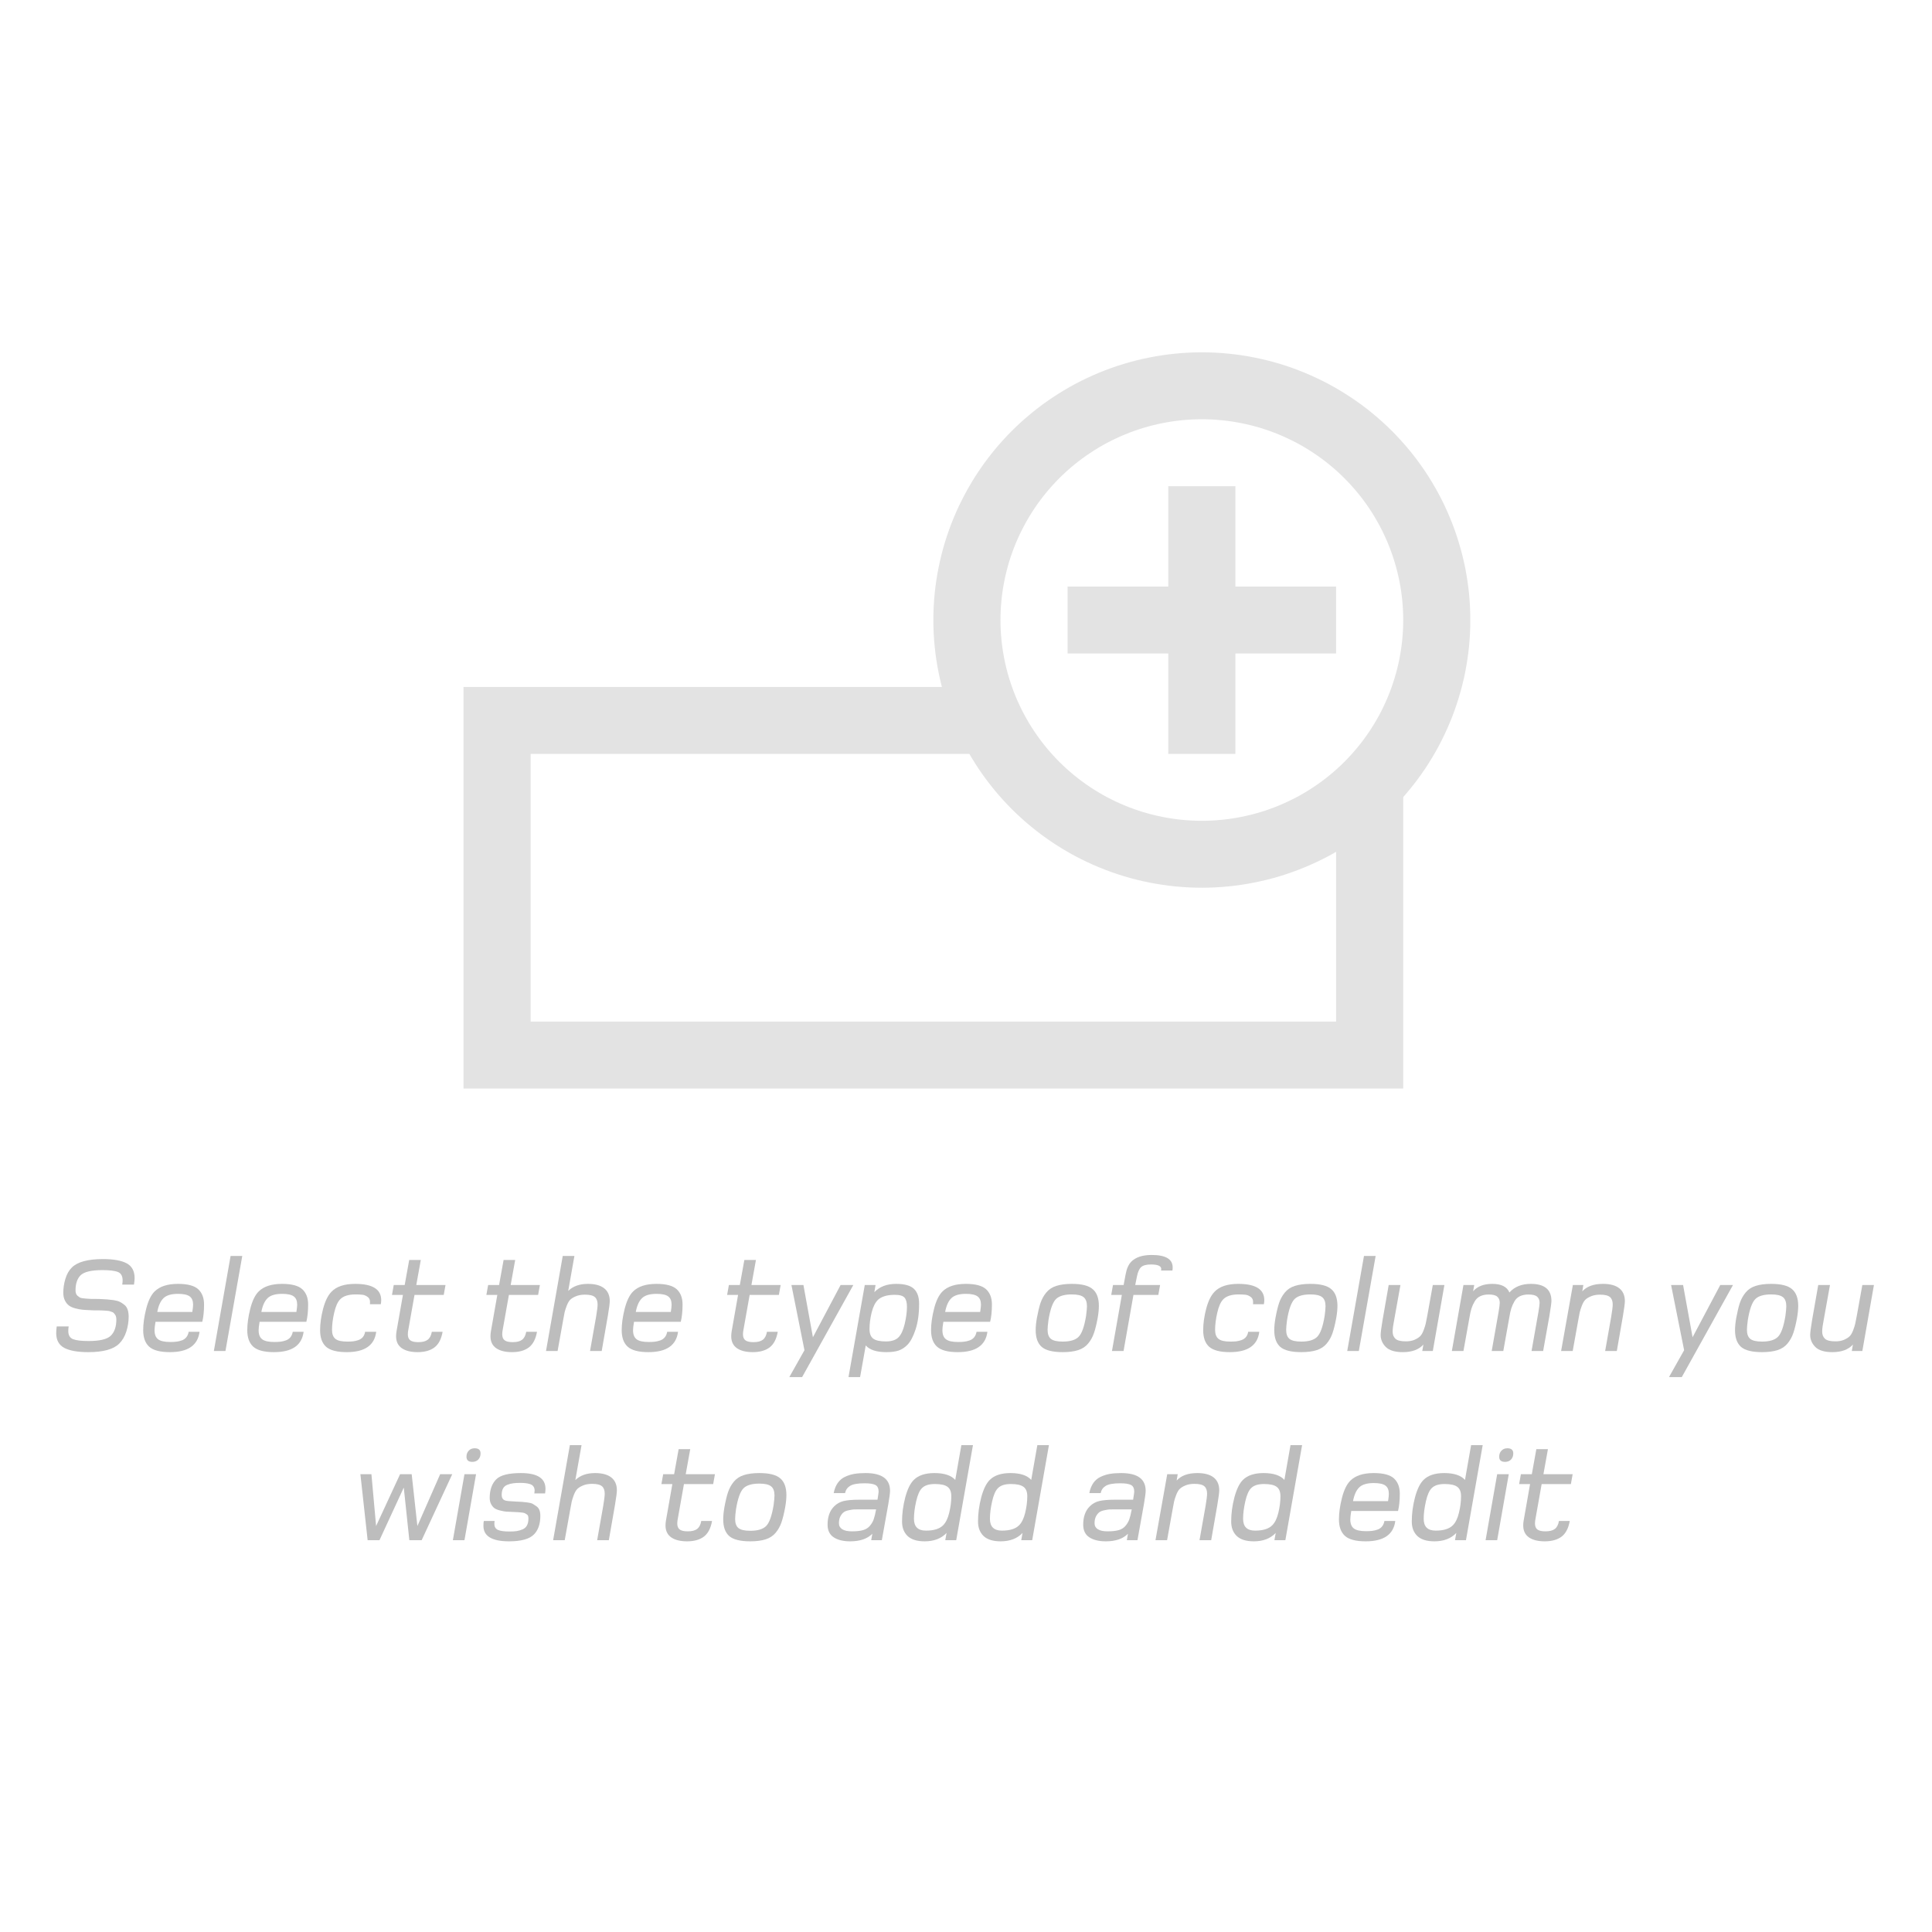 <svg xmlns="http://www.w3.org/2000/svg" xmlns:xlink="http://www.w3.org/1999/xlink" width="375" viewBox="0 0 375 375" height="375" version="1.0"><defs><g id="h"><path d="M 16.047 -14.141 C 16.047 -13.805 16.004 -13.391 15.922 -12.891 L 13.641 -12.891 C 13.691 -13.191 13.719 -13.457 13.719 -13.688 C 13.719 -14.539 13.422 -15.086 12.828 -15.328 C 12.234 -15.578 11.223 -15.703 9.797 -15.703 C 7.629 -15.703 6.207 -15.359 5.531 -14.672 C 4.895 -14.004 4.578 -13.039 4.578 -11.781 C 4.578 -11.539 4.609 -11.332 4.672 -11.156 C 4.734 -10.977 4.832 -10.832 4.969 -10.719 C 5.113 -10.602 5.242 -10.504 5.359 -10.422 C 5.473 -10.336 5.656 -10.281 5.906 -10.25 C 6.156 -10.219 6.336 -10.195 6.453 -10.188 C 6.578 -10.176 6.785 -10.16 7.078 -10.141 C 7.367 -10.117 7.562 -10.109 7.656 -10.109 C 7.832 -10.109 8.098 -10.109 8.453 -10.109 C 8.816 -10.109 9.086 -10.102 9.266 -10.094 C 9.891 -10.07 10.367 -10.047 10.703 -10.016 C 11.035 -9.992 11.457 -9.945 11.969 -9.875 C 12.477 -9.801 12.875 -9.691 13.156 -9.547 C 13.445 -9.41 13.738 -9.223 14.031 -8.984 C 14.332 -8.754 14.551 -8.441 14.688 -8.047 C 14.82 -7.66 14.891 -7.203 14.891 -6.672 C 14.891 -5.703 14.738 -4.738 14.438 -3.781 C 14.133 -2.832 13.68 -2.055 13.078 -1.453 C 11.973 -0.336 9.961 0.219 7.047 0.219 C 4.992 0.219 3.441 -0.055 2.391 -0.609 C 1.348 -1.172 0.828 -2.125 0.828 -3.469 C 0.828 -3.77 0.859 -4.203 0.922 -4.766 L 3.25 -4.766 C 3.195 -4.516 3.172 -4.223 3.172 -3.891 C 3.172 -3.078 3.477 -2.547 4.094 -2.297 C 4.719 -2.055 5.727 -1.938 7.125 -1.938 C 9.289 -1.938 10.727 -2.285 11.438 -2.984 C 12.145 -3.691 12.5 -4.727 12.5 -6.094 C 12.5 -6.301 12.477 -6.484 12.438 -6.641 C 12.406 -6.805 12.344 -6.945 12.25 -7.062 C 12.156 -7.188 12.07 -7.289 12 -7.375 C 11.926 -7.469 11.797 -7.539 11.609 -7.594 C 11.422 -7.656 11.285 -7.703 11.203 -7.734 C 11.117 -7.766 10.953 -7.789 10.703 -7.812 C 10.453 -7.832 10.285 -7.844 10.203 -7.844 C 10.129 -7.852 9.941 -7.863 9.641 -7.875 C 9.336 -7.883 9.148 -7.891 9.078 -7.891 C 8.898 -7.891 8.641 -7.891 8.297 -7.891 C 7.953 -7.891 7.691 -7.898 7.516 -7.922 C 6.867 -7.941 6.336 -7.973 5.922 -8.016 C 5.504 -8.055 5.035 -8.145 4.516 -8.281 C 3.992 -8.426 3.582 -8.613 3.281 -8.844 C 2.977 -9.07 2.723 -9.395 2.516 -9.812 C 2.305 -10.227 2.203 -10.727 2.203 -11.312 C 2.203 -12.207 2.336 -13.102 2.609 -14 C 2.879 -14.906 3.289 -15.633 3.844 -16.188 C 4.938 -17.289 6.957 -17.844 9.906 -17.844 C 11.957 -17.844 13.492 -17.566 14.516 -17.016 C 15.535 -16.461 16.047 -15.504 16.047 -14.141 Z M 16.047 -14.141"/></g><g id="i"><path d="M 12.5 -9.031 C 12.5 -7.707 12.383 -6.586 12.156 -5.672 L 3.078 -5.672 C 2.953 -4.93 2.891 -4.391 2.891 -4.047 C 2.891 -3.223 3.117 -2.633 3.578 -2.281 C 4.035 -1.926 4.828 -1.75 5.953 -1.75 C 6.41 -1.75 6.805 -1.77 7.141 -1.812 C 7.484 -1.852 7.832 -1.938 8.188 -2.062 C 8.539 -2.188 8.832 -2.391 9.062 -2.672 C 9.289 -2.953 9.441 -3.305 9.516 -3.734 L 11.625 -3.734 C 11.289 -1.098 9.375 0.219 5.875 0.219 C 3.969 0.219 2.625 -0.133 1.844 -0.844 C 1.07 -1.551 0.688 -2.617 0.688 -4.047 C 0.688 -5.266 0.879 -6.645 1.266 -8.188 C 1.66 -9.738 2.203 -10.859 2.891 -11.547 C 3.879 -12.535 5.395 -13.031 7.438 -13.031 C 9.312 -13.031 10.625 -12.68 11.375 -11.984 C 12.125 -11.285 12.5 -10.301 12.5 -9.031 Z M 10.375 -8.984 C 10.375 -9.734 10.156 -10.27 9.719 -10.594 C 9.281 -10.926 8.52 -11.094 7.438 -11.094 C 6.133 -11.094 5.195 -10.812 4.625 -10.25 C 4.051 -9.695 3.648 -8.805 3.422 -7.578 L 10.219 -7.578 C 10.32 -8.211 10.375 -8.68 10.375 -8.984 Z M 10.375 -8.984"/></g><g id="j"><path d="M 5.781 -18.453 L 2.516 0 L 0.266 0 L 3.516 -18.453 Z M 5.781 -18.453"/></g><g id="k"><path d="M 12.547 -9.875 C 12.547 -9.645 12.52 -9.379 12.469 -9.078 L 10.359 -9.078 C 10.367 -9.172 10.375 -9.32 10.375 -9.531 C 10.375 -9.957 10.211 -10.285 9.891 -10.516 C 9.578 -10.742 9.242 -10.879 8.891 -10.922 C 8.547 -10.961 8.109 -10.984 7.578 -10.984 C 6.211 -10.984 5.223 -10.676 4.609 -10.062 C 4.098 -9.551 3.703 -8.676 3.422 -7.438 C 3.141 -6.207 3 -5.098 3 -4.109 C 3 -3.297 3.219 -2.711 3.656 -2.359 C 4.094 -2.004 4.859 -1.828 5.953 -1.828 C 6.379 -1.828 6.75 -1.844 7.062 -1.875 C 7.383 -1.914 7.727 -1.992 8.094 -2.109 C 8.457 -2.234 8.754 -2.43 8.984 -2.703 C 9.211 -2.984 9.359 -3.328 9.422 -3.734 L 11.578 -3.734 C 11.254 -1.098 9.348 0.219 5.859 0.219 C 3.984 0.219 2.648 -0.125 1.859 -0.812 C 1.078 -1.508 0.688 -2.586 0.688 -4.047 C 0.688 -5.305 0.879 -6.688 1.266 -8.188 C 1.66 -9.688 2.203 -10.789 2.891 -11.5 C 3.859 -12.52 5.395 -13.031 7.5 -13.031 C 10.863 -13.031 12.547 -11.977 12.547 -9.875 Z M 12.547 -9.875"/></g><g id="l"><path d="M 11.234 -12.812 L 10.891 -10.891 L 5.219 -10.891 L 4.047 -4.297 C 3.961 -3.898 3.922 -3.551 3.922 -3.25 C 3.922 -2.707 4.078 -2.316 4.391 -2.078 C 4.711 -1.836 5.234 -1.719 5.953 -1.719 C 6.766 -1.719 7.375 -1.875 7.781 -2.188 C 8.188 -2.5 8.453 -3.016 8.578 -3.734 L 10.672 -3.734 C 10.422 -2.316 9.891 -1.301 9.078 -0.688 C 8.266 -0.082 7.18 0.219 5.828 0.219 C 4.516 0.219 3.488 -0.035 2.75 -0.547 C 2.008 -1.066 1.641 -1.836 1.641 -2.859 C 1.641 -3.141 1.664 -3.445 1.719 -3.781 L 2.969 -10.891 L 0.844 -10.891 L 1.188 -12.812 L 3.312 -12.812 L 4.188 -17.672 L 6.438 -17.672 L 5.562 -12.812 Z M 11.234 -12.812"/></g><g id="n"><path d="M 12.641 -9.688 C 12.641 -9.25 12.516 -8.289 12.266 -6.812 L 11.078 0 L 8.812 0 L 9.984 -6.625 C 10.18 -7.789 10.281 -8.594 10.281 -9.031 C 10.281 -9.688 10.102 -10.164 9.75 -10.469 C 9.395 -10.781 8.75 -10.938 7.812 -10.938 C 7.156 -10.938 6.586 -10.836 6.109 -10.641 C 5.641 -10.453 5.27 -10.234 5 -9.984 C 4.738 -9.734 4.504 -9.344 4.297 -8.812 C 4.098 -8.289 3.957 -7.852 3.875 -7.5 C 3.801 -7.156 3.703 -6.625 3.578 -5.906 L 2.516 0 L 0.266 0 L 3.516 -18.453 L 5.781 -18.453 L 4.578 -11.672 C 5.516 -12.578 6.785 -13.031 8.391 -13.031 C 9.785 -13.031 10.844 -12.742 11.562 -12.172 C 12.281 -11.598 12.641 -10.77 12.641 -9.688 Z M 12.641 -9.688"/></g><g id="o"><path d="M 13.188 -12.812 L 3.25 5.062 L 0.766 5.062 L 3.703 -0.156 L 1.172 -12.812 L 3.5 -12.812 L 5.344 -2.672 L 10.719 -12.812 Z M 13.188 -12.812"/></g><g id="p"><path d="M 13.062 -9.188 C 13.062 -7.227 12.832 -5.562 12.375 -4.188 C 11.926 -2.812 11.395 -1.812 10.781 -1.188 C 10.27 -0.676 9.707 -0.312 9.094 -0.094 C 8.488 0.113 7.691 0.219 6.703 0.219 C 4.805 0.219 3.473 -0.211 2.703 -1.078 L 1.609 5.062 L -0.641 5.062 L 2.516 -12.812 L 4.609 -12.812 L 4.375 -11.422 C 5.395 -12.492 6.805 -13.031 8.609 -13.031 C 10.234 -13.031 11.379 -12.711 12.047 -12.078 C 12.723 -11.441 13.062 -10.477 13.062 -9.188 Z M 10.703 -8.609 C 10.703 -9.398 10.551 -9.977 10.25 -10.344 C 9.945 -10.719 9.312 -10.906 8.344 -10.906 C 6.875 -10.906 5.785 -10.582 5.078 -9.938 C 4.535 -9.406 4.125 -8.578 3.844 -7.453 C 3.57 -6.336 3.438 -5.266 3.438 -4.234 C 3.438 -3.367 3.68 -2.754 4.172 -2.391 C 4.66 -2.035 5.477 -1.859 6.625 -1.859 C 7.719 -1.859 8.531 -2.125 9.062 -2.656 C 9.57 -3.164 9.973 -4.031 10.266 -5.25 C 10.555 -6.477 10.703 -7.598 10.703 -8.609 Z M 10.703 -8.609"/></g><g id="q"><path d="M 12.953 -8.766 C 12.953 -8.078 12.875 -7.289 12.719 -6.406 C 12.5 -5.207 12.258 -4.234 12 -3.484 C 11.75 -2.734 11.375 -2.055 10.875 -1.453 C 10.383 -0.859 9.738 -0.43 8.938 -0.172 C 8.133 0.086 7.133 0.219 5.938 0.219 C 4.008 0.219 2.648 -0.117 1.859 -0.797 C 1.078 -1.484 0.688 -2.566 0.688 -4.047 C 0.688 -4.734 0.766 -5.52 0.922 -6.406 C 1.141 -7.602 1.375 -8.578 1.625 -9.328 C 1.883 -10.086 2.258 -10.766 2.75 -11.359 C 3.25 -11.961 3.898 -12.391 4.703 -12.641 C 5.504 -12.898 6.504 -13.031 7.703 -13.031 C 9.629 -13.031 10.984 -12.688 11.766 -12 C 12.555 -11.32 12.953 -10.242 12.953 -8.766 Z M 10.641 -8.688 C 10.641 -9.52 10.422 -10.109 9.984 -10.453 C 9.555 -10.805 8.797 -10.984 7.703 -10.984 C 6.273 -10.984 5.254 -10.688 4.641 -10.094 C 4.004 -9.469 3.516 -8.109 3.172 -6.016 C 3.055 -5.148 3 -4.52 3 -4.125 C 3 -3.301 3.211 -2.711 3.641 -2.359 C 4.078 -2.004 4.844 -1.828 5.938 -1.828 C 7.363 -1.828 8.383 -2.129 9 -2.734 C 9.633 -3.348 10.125 -4.707 10.469 -6.812 C 10.582 -7.676 10.641 -8.301 10.641 -8.688 Z M 10.641 -8.688"/></g><g id="r"><path d="M 12.688 -16.234 C 12.688 -15.984 12.672 -15.781 12.641 -15.625 L 10.438 -15.625 L 10.469 -15.922 C 10.469 -16.504 9.801 -16.797 8.469 -16.797 C 7.57 -16.797 6.938 -16.625 6.562 -16.281 C 6.195 -15.945 5.926 -15.332 5.75 -14.438 L 5.422 -12.812 L 10.25 -12.812 L 9.906 -10.891 L 5.078 -10.891 L 3.156 0 L 0.906 0 L 2.828 -10.891 L 0.766 -10.891 L 1.109 -12.812 L 3.172 -12.812 L 3.547 -14.828 C 3.754 -15.973 4.125 -16.812 4.656 -17.344 C 5.52 -18.207 6.836 -18.641 8.609 -18.641 C 11.328 -18.641 12.688 -17.836 12.688 -16.234 Z M 12.688 -16.234"/></g><g id="s"><path d="M 13.062 -12.812 L 10.812 0 L 8.766 0 L 8.984 -1.25 C 8.098 -0.27 6.77 0.219 5 0.219 C 3.469 0.219 2.363 -0.113 1.688 -0.781 C 1.02 -1.457 0.688 -2.238 0.688 -3.125 C 0.688 -3.562 0.812 -4.523 1.062 -6.016 L 2.25 -12.812 L 4.531 -12.812 L 3.344 -6.203 C 3.125 -5.109 3.016 -4.297 3.016 -3.766 C 3.016 -3.18 3.195 -2.719 3.562 -2.375 C 3.926 -2.039 4.602 -1.875 5.594 -1.875 C 6.227 -1.875 6.781 -1.973 7.25 -2.172 C 7.719 -2.379 8.078 -2.602 8.328 -2.844 C 8.586 -3.082 8.82 -3.477 9.031 -4.031 C 9.238 -4.594 9.375 -5.023 9.438 -5.328 C 9.5 -5.641 9.602 -6.164 9.75 -6.906 L 10.812 -12.812 Z M 13.062 -12.812"/></g><g id="t"><path d="M 19.594 -9.719 C 19.594 -9.383 19.461 -8.422 19.203 -6.828 L 17.984 0 L 15.734 0 L 17.078 -7.625 C 17.223 -8.508 17.297 -9.082 17.297 -9.344 C 17.297 -9.875 17.133 -10.273 16.812 -10.547 C 16.5 -10.828 15.938 -10.969 15.125 -10.969 C 14.488 -10.969 13.941 -10.859 13.484 -10.641 C 13.035 -10.43 12.68 -10.102 12.422 -9.656 C 12.16 -9.207 11.957 -8.754 11.812 -8.297 C 11.664 -7.848 11.535 -7.266 11.422 -6.547 L 10.25 0 L 8 0 L 9.344 -7.625 C 9.488 -8.477 9.562 -9.051 9.562 -9.344 C 9.562 -9.875 9.398 -10.273 9.078 -10.547 C 8.766 -10.828 8.211 -10.969 7.422 -10.969 C 6.785 -10.969 6.238 -10.859 5.781 -10.641 C 5.332 -10.43 4.973 -10.098 4.703 -9.641 C 4.43 -9.18 4.223 -8.723 4.078 -8.266 C 3.93 -7.816 3.801 -7.234 3.688 -6.516 L 2.516 0 L 0.266 0 L 2.516 -12.812 L 4.609 -12.812 L 4.391 -11.594 C 5.223 -12.551 6.461 -13.031 8.109 -13.031 C 9.867 -13.031 10.977 -12.473 11.438 -11.359 C 12.426 -12.473 13.812 -13.031 15.594 -13.031 C 18.258 -13.031 19.594 -11.926 19.594 -9.719 Z M 19.594 -9.719"/></g><g id="u"><path d="M 12.641 -9.688 C 12.641 -9.25 12.516 -8.289 12.266 -6.812 L 11.078 0 L 8.812 0 L 9.984 -6.625 C 10.18 -7.789 10.281 -8.594 10.281 -9.031 C 10.281 -9.688 10.102 -10.164 9.75 -10.469 C 9.395 -10.781 8.75 -10.938 7.812 -10.938 C 7.156 -10.938 6.586 -10.836 6.109 -10.641 C 5.641 -10.453 5.27 -10.234 5 -9.984 C 4.738 -9.734 4.504 -9.344 4.297 -8.812 C 4.098 -8.289 3.957 -7.852 3.875 -7.5 C 3.801 -7.156 3.703 -6.625 3.578 -5.906 L 2.516 0 L 0.266 0 L 2.547 -12.812 L 4.578 -12.812 L 4.375 -11.578 C 5.25 -12.547 6.586 -13.031 8.391 -13.031 C 9.785 -13.031 10.844 -12.742 11.562 -12.172 C 12.281 -11.598 12.641 -10.77 12.641 -9.688 Z M 12.641 -9.688"/></g><g id="v"><path d="M 18.969 -12.812 L 13.031 0 L 10.641 0 L 9.562 -10.219 L 4.844 0 L 2.547 0 L 1.141 -12.812 L 3.281 -12.812 L 4.188 -2.75 L 8.844 -12.812 L 11.094 -12.812 L 12.203 -2.75 L 16.625 -12.812 Z M 18.969 -12.812"/></g><g id="w"><path d="M 5.641 -16.844 C 5.641 -16.363 5.492 -15.969 5.203 -15.656 C 4.91 -15.352 4.523 -15.203 4.047 -15.203 C 3.285 -15.203 2.906 -15.535 2.906 -16.203 C 2.906 -16.68 3.051 -17.07 3.344 -17.375 C 3.633 -17.688 4.02 -17.844 4.5 -17.844 C 5.258 -17.844 5.641 -17.508 5.641 -16.844 Z M 4.766 -12.812 L 2.516 0 L 0.266 0 L 2.516 -12.812 Z M 4.766 -12.812"/></g><g id="x"><path d="M 12.312 -9.984 C 12.312 -9.703 12.285 -9.398 12.234 -9.078 L 10.141 -9.078 C 10.141 -9.098 10.148 -9.172 10.172 -9.297 C 10.191 -9.422 10.203 -9.535 10.203 -9.641 C 10.203 -9.973 10.117 -10.242 9.953 -10.453 C 9.797 -10.672 9.562 -10.82 9.25 -10.906 C 8.945 -11 8.656 -11.055 8.375 -11.078 C 8.102 -11.109 7.766 -11.125 7.359 -11.125 C 6.816 -11.125 6.375 -11.098 6.031 -11.047 C 5.688 -11.004 5.32 -10.91 4.938 -10.766 C 4.562 -10.629 4.281 -10.398 4.094 -10.078 C 3.906 -9.754 3.812 -9.328 3.812 -8.797 C 3.812 -8.191 4.062 -7.82 4.562 -7.688 C 4.789 -7.613 5.469 -7.551 6.594 -7.5 C 7.145 -7.477 7.531 -7.457 7.75 -7.438 C 7.969 -7.426 8.316 -7.391 8.797 -7.328 C 9.273 -7.266 9.617 -7.176 9.828 -7.062 C 10.035 -6.945 10.273 -6.789 10.547 -6.594 C 10.828 -6.395 11.023 -6.141 11.141 -5.828 C 11.254 -5.523 11.312 -5.16 11.312 -4.734 C 11.312 -3.172 10.906 -1.973 10.094 -1.141 C 9.227 -0.234 7.613 0.219 5.25 0.219 C 1.926 0.219 0.266 -0.781 0.266 -2.781 C 0.266 -3.188 0.289 -3.504 0.344 -3.734 L 2.438 -3.734 C 2.406 -3.555 2.391 -3.367 2.391 -3.172 C 2.391 -2.609 2.617 -2.219 3.078 -2 C 3.547 -1.789 4.297 -1.688 5.328 -1.688 C 5.867 -1.688 6.328 -1.711 6.703 -1.766 C 7.086 -1.828 7.469 -1.938 7.844 -2.094 C 8.227 -2.25 8.516 -2.5 8.703 -2.844 C 8.898 -3.188 9 -3.633 9 -4.188 C 9 -4.375 8.977 -4.539 8.938 -4.688 C 8.895 -4.832 8.801 -4.945 8.656 -5.031 C 8.52 -5.125 8.395 -5.195 8.281 -5.25 C 8.176 -5.301 7.977 -5.344 7.688 -5.375 C 7.395 -5.406 7.156 -5.426 6.969 -5.438 C 6.789 -5.445 6.477 -5.461 6.031 -5.484 C 5.469 -5.504 5.02 -5.523 4.688 -5.547 C 4.352 -5.578 3.957 -5.648 3.5 -5.766 C 3.039 -5.879 2.68 -6.023 2.422 -6.203 C 2.172 -6.379 1.953 -6.641 1.766 -6.984 C 1.578 -7.328 1.484 -7.734 1.484 -8.203 C 1.484 -9.773 1.914 -10.988 2.781 -11.844 C 3.594 -12.633 5.18 -13.031 7.547 -13.031 C 10.723 -13.031 12.312 -12.016 12.312 -9.984 Z M 12.312 -9.984"/></g><g id="y"><path d="M 12.312 -9.594 C 12.312 -9.164 12.195 -8.289 11.969 -6.969 L 10.719 0 L 8.656 0 L 8.875 -1.25 C 7.906 -0.27 6.473 0.219 4.578 0.219 C 3.234 0.219 2.164 -0.039 1.375 -0.562 C 0.582 -1.082 0.188 -1.898 0.188 -3.016 C 0.188 -4.535 0.609 -5.719 1.453 -6.562 C 1.984 -7.094 2.609 -7.441 3.328 -7.609 C 4.055 -7.773 5.02 -7.859 6.219 -7.859 L 9.875 -7.859 C 10.02 -8.766 10.094 -9.281 10.094 -9.406 C 10.094 -10.07 9.883 -10.508 9.469 -10.719 C 9.051 -10.938 8.348 -11.047 7.359 -11.047 C 6.035 -11.047 5.102 -10.879 4.562 -10.547 C 4.031 -10.223 3.703 -9.754 3.578 -9.141 L 1.375 -9.141 C 1.52 -9.91 1.781 -10.566 2.156 -11.109 C 2.539 -11.648 3.02 -12.051 3.594 -12.312 C 4.176 -12.582 4.773 -12.77 5.391 -12.875 C 6.016 -12.977 6.734 -13.031 7.547 -13.031 C 10.723 -13.031 12.312 -11.883 12.312 -9.594 Z M 9.609 -5.984 L 6.219 -5.984 C 5.801 -5.984 5.484 -5.977 5.266 -5.969 C 5.055 -5.957 4.734 -5.906 4.297 -5.812 C 3.867 -5.727 3.539 -5.598 3.312 -5.422 C 3.082 -5.254 2.867 -4.988 2.672 -4.625 C 2.484 -4.258 2.391 -3.812 2.391 -3.281 C 2.391 -2.789 2.602 -2.406 3.031 -2.125 C 3.469 -1.852 4.094 -1.719 4.906 -1.719 C 5.781 -1.719 6.5 -1.797 7.062 -1.953 C 7.633 -2.117 8.082 -2.398 8.406 -2.797 C 8.738 -3.191 8.984 -3.613 9.141 -4.062 C 9.297 -4.508 9.453 -5.148 9.609 -5.984 Z M 9.609 -5.984"/></g><g id="z"><path d="M 14.453 -18.453 L 11.203 0 L 9.078 0 L 9.328 -1.406 C 8.297 -0.32 6.879 0.219 5.078 0.219 C 3.598 0.219 2.492 -0.125 1.766 -0.812 C 1.047 -1.508 0.688 -2.445 0.688 -3.625 C 0.688 -5.164 0.895 -6.727 1.312 -8.312 C 1.738 -9.906 2.289 -11.035 2.969 -11.703 C 3.852 -12.586 5.191 -13.031 6.984 -13.031 C 8.879 -13.031 10.223 -12.586 11.016 -11.703 L 12.203 -18.453 Z M 10.25 -8.531 C 10.25 -9.395 10.004 -10.004 9.516 -10.359 C 9.035 -10.723 8.219 -10.906 7.062 -10.906 C 5.914 -10.906 5.082 -10.641 4.562 -10.109 C 4.082 -9.641 3.703 -8.773 3.422 -7.516 C 3.141 -6.266 3 -5.145 3 -4.156 C 3 -2.625 3.773 -1.859 5.328 -1.859 C 6.859 -1.859 7.969 -2.203 8.656 -2.891 C 9.188 -3.422 9.582 -4.234 9.844 -5.328 C 10.113 -6.43 10.25 -7.5 10.25 -8.531 Z M 10.25 -8.531"/></g><clipPath id="d"><path d="M 0.969 67 L 184 67 L 184 145.309 L 0.969 145.309 Z M 0.969 67"/></clipPath><clipPath id="e"><path d="M 0.969 2.355 L 196.379 2.355 L 196.379 145.309 L 0.969 145.309 Z M 0.969 2.355"/></clipPath><clipPath id="c"><path d="M0 0H197V146H0z"/></clipPath><clipPath id="g"><path d="M0 0H357V64H0z"/></clipPath><mask id="b"><g filter="url(#a)"><path fill-opacity=".11" d="M-37.5 -37.5H412.5V412.5H-37.5z"/></g></mask><mask id="f"><g filter="url(#a)"><path fill-opacity=".259" d="M-37.5 -37.5H412.5V412.5H-37.5z"/></g></mask><filter x="0%" y="0%" width="100%" xmlns:xlink="http://www.w3.org/1999/xlink" xlink:type="simple" xlink:actuate="onLoad" height="100%" id="a" xlink:show="other"><feColorMatrix values="0 0 0 0 1 0 0 0 0 1 0 0 0 0 1 0 0 0 1 0" color-interpolation-filters="sRGB"/></filter></defs><g mask="url(#b)"><g><g clip-path="url(#c)" transform="translate(89 66)"><g clip-path="url(#d)"><path transform="matrix(0 -6.495 6.514 0 -12.059 210.226)" fill="none" d="M 21 18 L 21 3 L 11 3 L 11 29 L 19 29" stroke="#000" stroke-width="2" stroke-miterlimit="10"/></g><g clip-path="url(#e)"><path transform="matrix(0 -6.495 6.514 0 -12.059 210.226)" fill="none" d="M 31 24 C 31 24.23 30.989 24.458 30.966 24.686 C 30.944 24.914 30.91 25.14 30.865 25.365 C 30.821 25.59 30.765 25.813 30.699 26.032 C 30.632 26.251 30.555 26.467 30.467 26.679 C 30.379 26.89 30.281 27.097 30.174 27.3 C 30.065 27.502 29.948 27.698 29.82 27.889 C 29.693 28.08 29.557 28.264 29.411 28.441 C 29.266 28.618 29.112 28.788 28.95 28.95 C 28.787 29.112 28.618 29.266 28.441 29.411 C 28.264 29.557 28.08 29.693 27.889 29.821 C 27.698 29.948 27.502 30.065 27.299 30.174 C 27.097 30.282 26.891 30.379 26.679 30.467 C 26.467 30.555 26.251 30.632 26.032 30.698 C 25.813 30.765 25.59 30.821 25.366 30.866 C 25.141 30.91 24.914 30.944 24.686 30.967 C 24.458 30.989 24.229 31 24 31 C 23.771 31 23.542 30.989 23.314 30.967 C 23.086 30.944 22.859 30.91 22.634 30.866 C 22.409 30.821 22.187 30.765 21.968 30.698 C 21.749 30.632 21.533 30.555 21.321 30.467 C 21.11 30.379 20.903 30.282 20.7 30.174 C 20.498 30.065 20.302 29.948 20.111 29.821 C 19.921 29.693 19.736 29.557 19.559 29.411 C 19.382 29.266 19.213 29.112 19.05 28.95 C 18.888 28.788 18.734 28.618 18.589 28.441 C 18.443 28.264 18.307 28.08 18.18 27.889 C 18.052 27.698 17.935 27.502 17.826 27.3 C 17.719 27.097 17.621 26.89 17.533 26.679 C 17.445 26.467 17.368 26.251 17.301 26.032 C 17.235 25.813 17.179 25.59 17.135 25.365 C 17.09 25.14 17.056 24.914 17.034 24.686 C 17.011 24.458 17 24.23 17 24 C 17 23.771 17.011 23.542 17.034 23.314 C 17.056 23.086 17.09 22.859 17.135 22.634 C 17.179 22.409 17.235 22.188 17.301 21.968 C 17.368 21.749 17.445 21.533 17.533 21.321 C 17.621 21.109 17.719 20.902 17.826 20.7 C 17.935 20.498 18.052 20.302 18.18 20.111 C 18.307 19.92 18.443 19.737 18.589 19.559 C 18.734 19.382 18.888 19.213 19.05 19.05 C 19.213 18.888 19.382 18.735 19.559 18.589 C 19.736 18.444 19.921 18.307 20.111 18.18 C 20.302 18.052 20.498 17.935 20.7 17.827 C 20.903 17.719 21.11 17.62 21.321 17.533 C 21.533 17.445 21.749 17.368 21.968 17.301 C 22.187 17.235 22.409 17.179 22.634 17.135 C 22.859 17.09 23.086 17.056 23.314 17.034 C 23.542 17.011 23.771 17 24 17 C 24.229 17 24.458 17.011 24.686 17.034 C 24.914 17.056 25.141 17.09 25.366 17.135 C 25.59 17.179 25.813 17.235 26.032 17.301 C 26.251 17.368 26.467 17.445 26.679 17.533 C 26.891 17.62 27.097 17.719 27.299 17.827 C 27.502 17.935 27.698 18.052 27.889 18.18 C 28.08 18.307 28.264 18.444 28.441 18.589 C 28.618 18.735 28.787 18.888 28.95 19.05 C 29.112 19.213 29.266 19.382 29.411 19.559 C 29.557 19.737 29.693 19.92 29.82 20.111 C 29.948 20.302 30.065 20.498 30.174 20.7 C 30.281 20.902 30.379 21.109 30.467 21.321 C 30.555 21.533 30.632 21.749 30.699 21.968 C 30.765 22.188 30.821 22.409 30.865 22.634 C 30.91 22.859 30.944 23.086 30.966 23.314 C 30.989 23.542 31 23.771 31 24 Z M 31 24" stroke="#000" stroke-width="2" stroke-miterlimit="10"/></g><path transform="matrix(0 -6.495 6.514 0 -12.059 210.226)" fill="none" d="M 24 28 L 24 20" stroke="#000" stroke-width="2" stroke-miterlimit="10"/><path transform="matrix(0 -6.495 6.514 0 -12.059 210.226)" fill="none" d="M 20 24 L 28 24" stroke="#000" stroke-width="2" stroke-miterlimit="10"/></g></g></g><g mask="url(#f)"><g><g clip-path="url(#g)" transform="translate(9 241)"><g><use x="1.082" y="21.23" xmlns:xlink="http://www.w3.org/1999/xlink" xlink:href="#h" xlink:type="simple" xlink:actuate="onLoad" xlink:show="embed"/></g><g><use x="18.106" y="21.23" xmlns:xlink="http://www.w3.org/1999/xlink" xlink:href="#i" xlink:type="simple" xlink:actuate="onLoad" xlink:show="embed"/></g><g><use x="32.244" y="21.23" xmlns:xlink="http://www.w3.org/1999/xlink" xlink:href="#j" xlink:type="simple" xlink:actuate="onLoad" xlink:show="embed"/></g><g><use x="38.307" y="21.23" xmlns:xlink="http://www.w3.org/1999/xlink" xlink:href="#i" xlink:type="simple" xlink:actuate="onLoad" xlink:show="embed"/></g><g><use x="52.445" y="21.23" xmlns:xlink="http://www.w3.org/1999/xlink" xlink:href="#k" xlink:type="simple" xlink:actuate="onLoad" xlink:show="embed"/></g><g><use x="66.239" y="21.23" xmlns:xlink="http://www.w3.org/1999/xlink" xlink:href="#l" xlink:type="simple" xlink:actuate="onLoad" xlink:show="embed"/></g><g><use x="78.391" y="21.23" xmlns:xlink="http://www.w3.org/1999/xlink" xlink:href="#m" xlink:type="simple" xlink:actuate="onLoad" xlink:show="embed"/></g><g><use x="84.56" y="21.23" xmlns:xlink="http://www.w3.org/1999/xlink" xlink:href="#l" xlink:type="simple" xlink:actuate="onLoad" xlink:show="embed"/></g><g><use x="96.713" y="21.23" xmlns:xlink="http://www.w3.org/1999/xlink" xlink:href="#n" xlink:type="simple" xlink:actuate="onLoad" xlink:show="embed"/></g><g><use x="110.983" y="21.23" xmlns:xlink="http://www.w3.org/1999/xlink" xlink:href="#i" xlink:type="simple" xlink:actuate="onLoad" xlink:show="embed"/></g><g><use x="125.121" y="21.23" xmlns:xlink="http://www.w3.org/1999/xlink" xlink:href="#m" xlink:type="simple" xlink:actuate="onLoad" xlink:show="embed"/></g><g><use x="131.29" y="21.23" xmlns:xlink="http://www.w3.org/1999/xlink" xlink:href="#l" xlink:type="simple" xlink:actuate="onLoad" xlink:show="embed"/></g><g><use x="143.443" y="21.23" xmlns:xlink="http://www.w3.org/1999/xlink" xlink:href="#o" xlink:type="simple" xlink:actuate="onLoad" xlink:show="embed"/></g><g><use x="156.336" y="21.23" xmlns:xlink="http://www.w3.org/1999/xlink" xlink:href="#p" xlink:type="simple" xlink:actuate="onLoad" xlink:show="embed"/></g><g><use x="171.03" y="21.23" xmlns:xlink="http://www.w3.org/1999/xlink" xlink:href="#i" xlink:type="simple" xlink:actuate="onLoad" xlink:show="embed"/></g><g><use x="185.168" y="21.23" xmlns:xlink="http://www.w3.org/1999/xlink" xlink:href="#m" xlink:type="simple" xlink:actuate="onLoad" xlink:show="embed"/></g><g><use x="191.337" y="21.23" xmlns:xlink="http://www.w3.org/1999/xlink" xlink:href="#q" xlink:type="simple" xlink:actuate="onLoad" xlink:show="embed"/></g><g><use x="205.925" y="21.23" xmlns:xlink="http://www.w3.org/1999/xlink" xlink:href="#r" xlink:type="simple" xlink:actuate="onLoad" xlink:show="embed"/></g><g><use x="217.681" y="21.23" xmlns:xlink="http://www.w3.org/1999/xlink" xlink:href="#m" xlink:type="simple" xlink:actuate="onLoad" xlink:show="embed"/></g><g><use x="223.85" y="21.23" xmlns:xlink="http://www.w3.org/1999/xlink" xlink:href="#k" xlink:type="simple" xlink:actuate="onLoad" xlink:show="embed"/></g><g><use x="237.644" y="21.23" xmlns:xlink="http://www.w3.org/1999/xlink" xlink:href="#q" xlink:type="simple" xlink:actuate="onLoad" xlink:show="embed"/></g><g><use x="252.232" y="21.23" xmlns:xlink="http://www.w3.org/1999/xlink" xlink:href="#j" xlink:type="simple" xlink:actuate="onLoad" xlink:show="embed"/></g><g><use x="258.295" y="21.23" xmlns:xlink="http://www.w3.org/1999/xlink" xlink:href="#s" xlink:type="simple" xlink:actuate="onLoad" xlink:show="embed"/></g><g><use x="272.539" y="21.23" xmlns:xlink="http://www.w3.org/1999/xlink" xlink:href="#t" xlink:type="simple" xlink:actuate="onLoad" xlink:show="embed"/></g><g><use x="293.746" y="21.23" xmlns:xlink="http://www.w3.org/1999/xlink" xlink:href="#u" xlink:type="simple" xlink:actuate="onLoad" xlink:show="embed"/></g><g><use x="308.016" y="21.23" xmlns:xlink="http://www.w3.org/1999/xlink" xlink:href="#m" xlink:type="simple" xlink:actuate="onLoad" xlink:show="embed"/></g><g><use x="314.185" y="21.23" xmlns:xlink="http://www.w3.org/1999/xlink" xlink:href="#o" xlink:type="simple" xlink:actuate="onLoad" xlink:show="embed"/></g><g><use x="327.079" y="21.23" xmlns:xlink="http://www.w3.org/1999/xlink" xlink:href="#q" xlink:type="simple" xlink:actuate="onLoad" xlink:show="embed"/></g><g><use x="341.667" y="21.23" xmlns:xlink="http://www.w3.org/1999/xlink" xlink:href="#s" xlink:type="simple" xlink:actuate="onLoad" xlink:show="embed"/></g><g><use x="59.812" y="57.952" xmlns:xlink="http://www.w3.org/1999/xlink" xlink:href="#v" xlink:type="simple" xlink:actuate="onLoad" xlink:show="embed"/></g><g><use x="78.636" y="57.952" xmlns:xlink="http://www.w3.org/1999/xlink" xlink:href="#w" xlink:type="simple" xlink:actuate="onLoad" xlink:show="embed"/></g><g><use x="84.567" y="57.952" xmlns:xlink="http://www.w3.org/1999/xlink" xlink:href="#x" xlink:type="simple" xlink:actuate="onLoad" xlink:show="embed"/></g><g><use x="98.096" y="57.952" xmlns:xlink="http://www.w3.org/1999/xlink" xlink:href="#n" xlink:type="simple" xlink:actuate="onLoad" xlink:show="embed"/></g><g><use x="112.367" y="57.952" xmlns:xlink="http://www.w3.org/1999/xlink" xlink:href="#m" xlink:type="simple" xlink:actuate="onLoad" xlink:show="embed"/></g><g><use x="118.536" y="57.952" xmlns:xlink="http://www.w3.org/1999/xlink" xlink:href="#l" xlink:type="simple" xlink:actuate="onLoad" xlink:show="embed"/></g><g><use x="130.688" y="57.952" xmlns:xlink="http://www.w3.org/1999/xlink" xlink:href="#q" xlink:type="simple" xlink:actuate="onLoad" xlink:show="embed"/></g><g><use x="145.276" y="57.952" xmlns:xlink="http://www.w3.org/1999/xlink" xlink:href="#m" xlink:type="simple" xlink:actuate="onLoad" xlink:show="embed"/></g><g><use x="151.445" y="57.952" xmlns:xlink="http://www.w3.org/1999/xlink" xlink:href="#y" xlink:type="simple" xlink:actuate="onLoad" xlink:show="embed"/></g><g><use x="165.398" y="57.952" xmlns:xlink="http://www.w3.org/1999/xlink" xlink:href="#z" xlink:type="simple" xlink:actuate="onLoad" xlink:show="embed"/></g><g><use x="180.145" y="57.952" xmlns:xlink="http://www.w3.org/1999/xlink" xlink:href="#z" xlink:type="simple" xlink:actuate="onLoad" xlink:show="embed"/></g><g><use x="194.892" y="57.952" xmlns:xlink="http://www.w3.org/1999/xlink" xlink:href="#m" xlink:type="simple" xlink:actuate="onLoad" xlink:show="embed"/></g><g><use x="201.061" y="57.952" xmlns:xlink="http://www.w3.org/1999/xlink" xlink:href="#y" xlink:type="simple" xlink:actuate="onLoad" xlink:show="embed"/></g><g><use x="215.013" y="57.952" xmlns:xlink="http://www.w3.org/1999/xlink" xlink:href="#u" xlink:type="simple" xlink:actuate="onLoad" xlink:show="embed"/></g><g><use x="229.284" y="57.952" xmlns:xlink="http://www.w3.org/1999/xlink" xlink:href="#z" xlink:type="simple" xlink:actuate="onLoad" xlink:show="embed"/></g><g><use x="244.031" y="57.952" xmlns:xlink="http://www.w3.org/1999/xlink" xlink:href="#m" xlink:type="simple" xlink:actuate="onLoad" xlink:show="embed"/></g><g><use x="250.2" y="57.952" xmlns:xlink="http://www.w3.org/1999/xlink" xlink:href="#i" xlink:type="simple" xlink:actuate="onLoad" xlink:show="embed"/></g><g><use x="264.338" y="57.952" xmlns:xlink="http://www.w3.org/1999/xlink" xlink:href="#z" xlink:type="simple" xlink:actuate="onLoad" xlink:show="embed"/></g><g><use x="279.085" y="57.952" xmlns:xlink="http://www.w3.org/1999/xlink" xlink:href="#w" xlink:type="simple" xlink:actuate="onLoad" xlink:show="embed"/></g><g><use x="285.016" y="57.952" xmlns:xlink="http://www.w3.org/1999/xlink" xlink:href="#l" xlink:type="simple" xlink:actuate="onLoad" xlink:show="embed"/></g></g></g></g></svg>